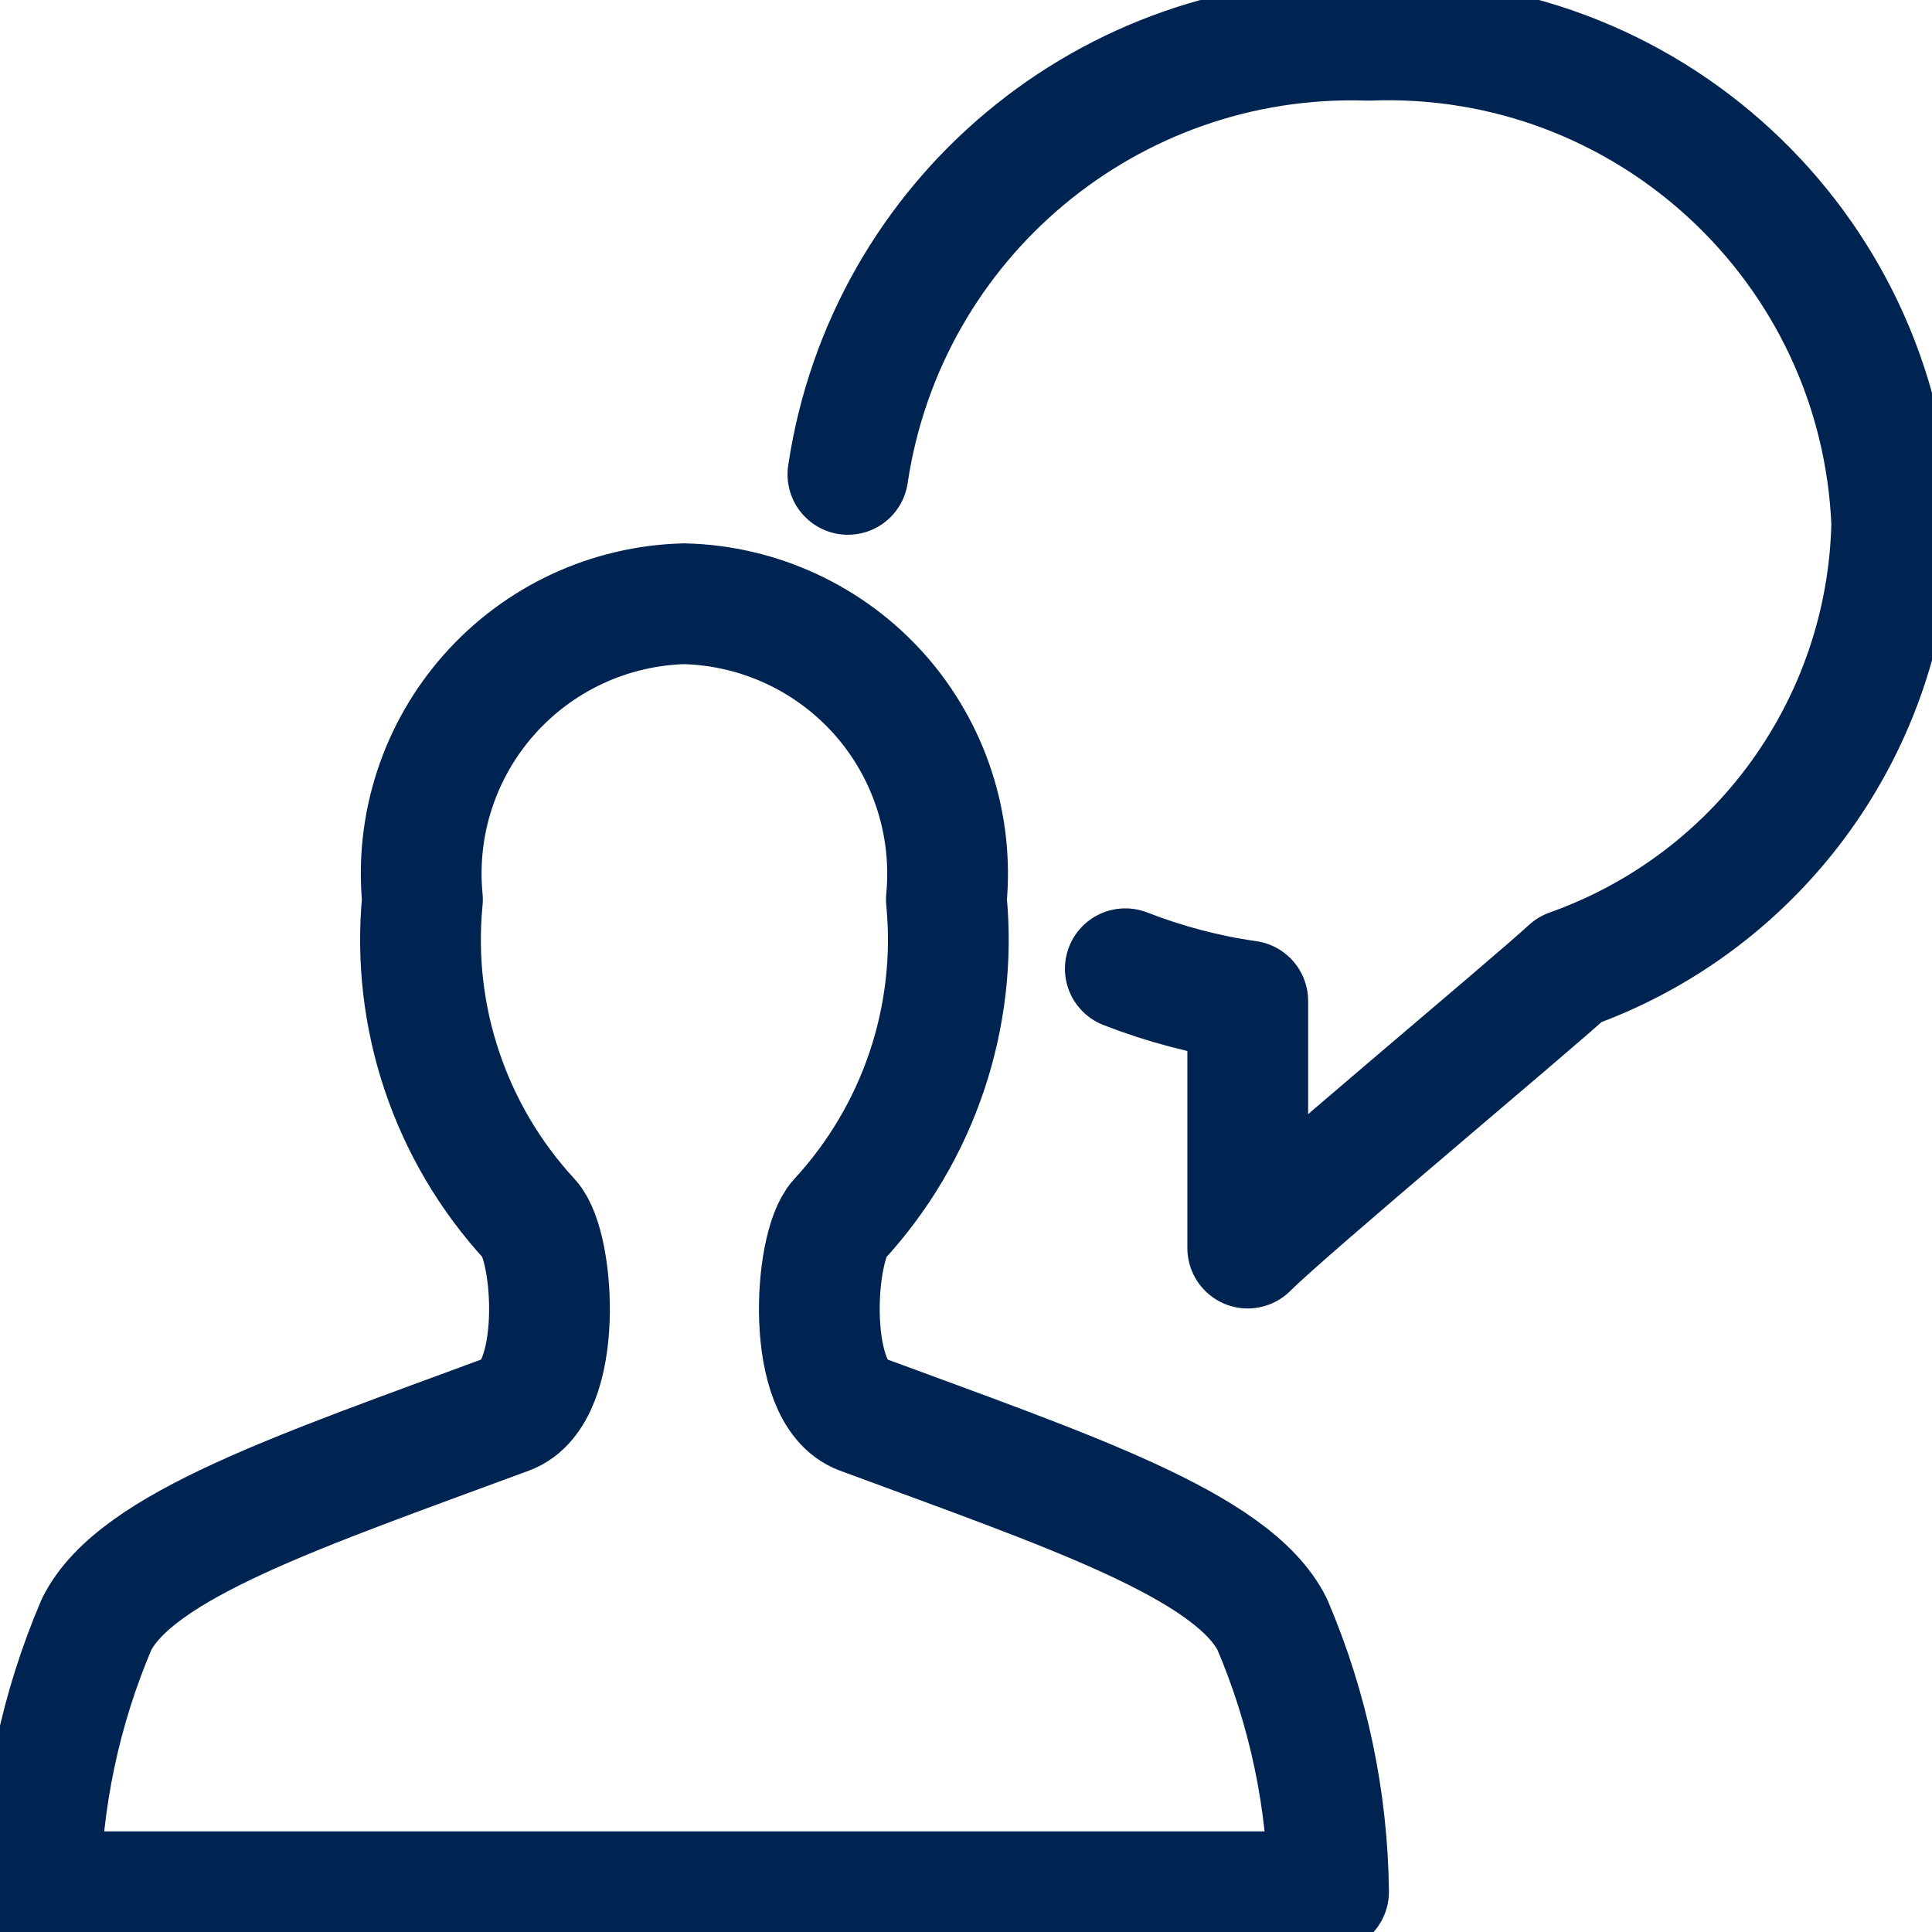 <svg xmlns="http://www.w3.org/2000/svg" width="24" height="24" viewBox="0 0 24 24">
    <g fill="none" fill-rule="evenodd" stroke="#002452" stroke-linecap="round" stroke-linejoin="round" stroke-width="1.5">
        <path d="M.5 23.5c.013-1.143.251-2.271.7-3.322.49-.981 2.539-1.661 5.111-2.613.695-.258.581-2.074.273-2.413-.992-1.075-1.479-2.522-1.336-3.978-.09-.926.21-1.847.827-2.544C6.692 7.933 7.57 7.524 8.5 7.5c.93.023 1.81.432 2.428 1.128.617.697.917 1.62.828 2.546.143 1.456-.344 2.903-1.336 3.978-.308.339-.422 2.155.273 2.413 2.572.952 4.621 1.632 5.111 2.613.449 1.05.687 2.18.7 3.322H.5zM13.979 12.034c.49.191 1 .326 1.521.4v3.07c.5-.5 3.5-3 4-3.461 2.354-.836 3.946-3.041 4-5.539C23.359 3.054 20.451.368 17 .5c-3.212-.105-5.993 2.214-6.467 5.393"/>
    </g>
</svg>
